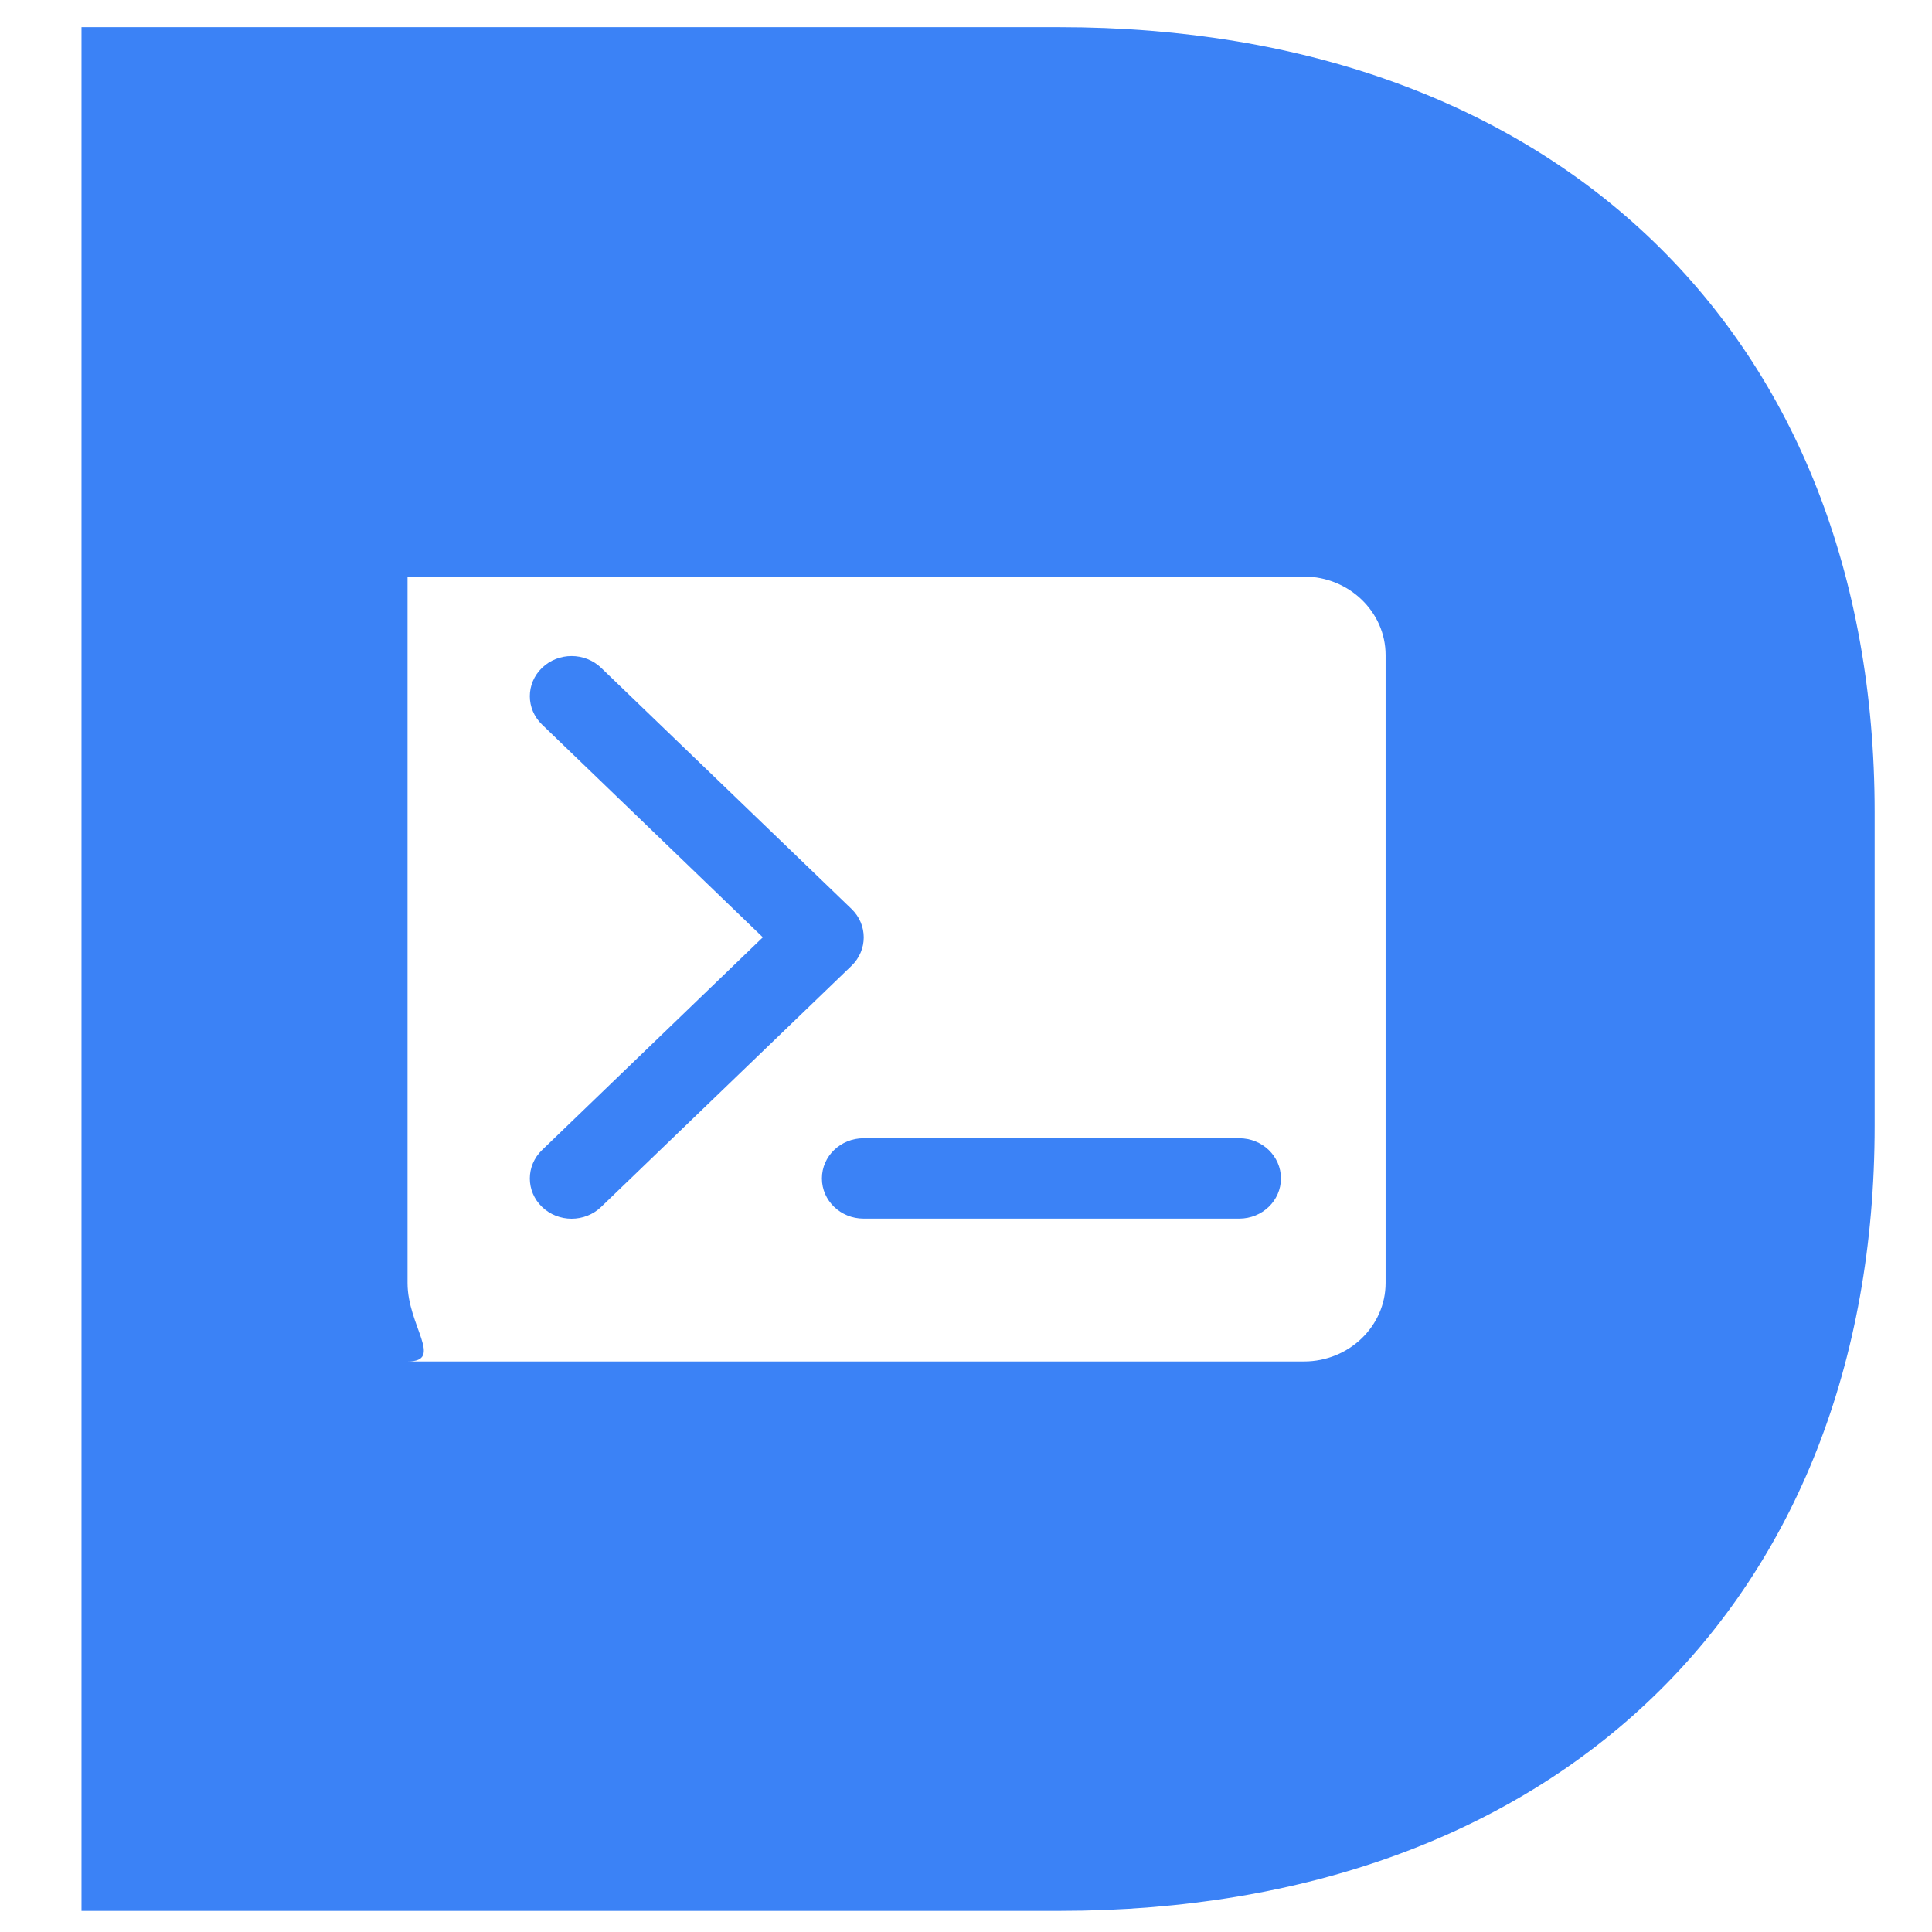 <svg width="64" height="64" viewBox="0 0 64 64" fill="#3b82f6" xmlns="http://www.w3.org/2000/svg">
    <g transform="translate(-13.5 -9.5) scale(1.35, 1.30)">
        <!-- D-shaped background with inner cutout -->
        <path d="M12 8 L12 56 L36 56 C48.15 56 56 48.15 56 36 L56 28 C56 15.85 48.15 8 36 8 Z
             M 20 22 L42 22 C43.1 22 44 22.9 44 24 L44 40 C44 41.1 43.1 42 42 42 L20 42 C20.9 42 20 41.1 20 40 Z"/>
        <!-- FontAwesome terminal icon (scaled and positioned for favicon) -->
        <g transform="translate(23, 23) scale(0.032, 0.032)">
            <path d="M9.4 86.6C-3.1 74.1-3.1 53.9 9.4 41.4s32.8-12.5 45.3 0l192 192c12.5 12.5 12.5 32.8 0 45.3l-192 192c-12.5 12.5-32.8 12.5-45.3 0s-12.5-32.8 0-45.3L178.7 256 9.4 86.6zM256 416l288 0c17.7 0 32 14.3 32 32s-14.3 32-32 32l-288 0c-17.7 0-32-14.3-32-32s14.3-32 32-32z"/>
        </g>
    </g>
</svg>
